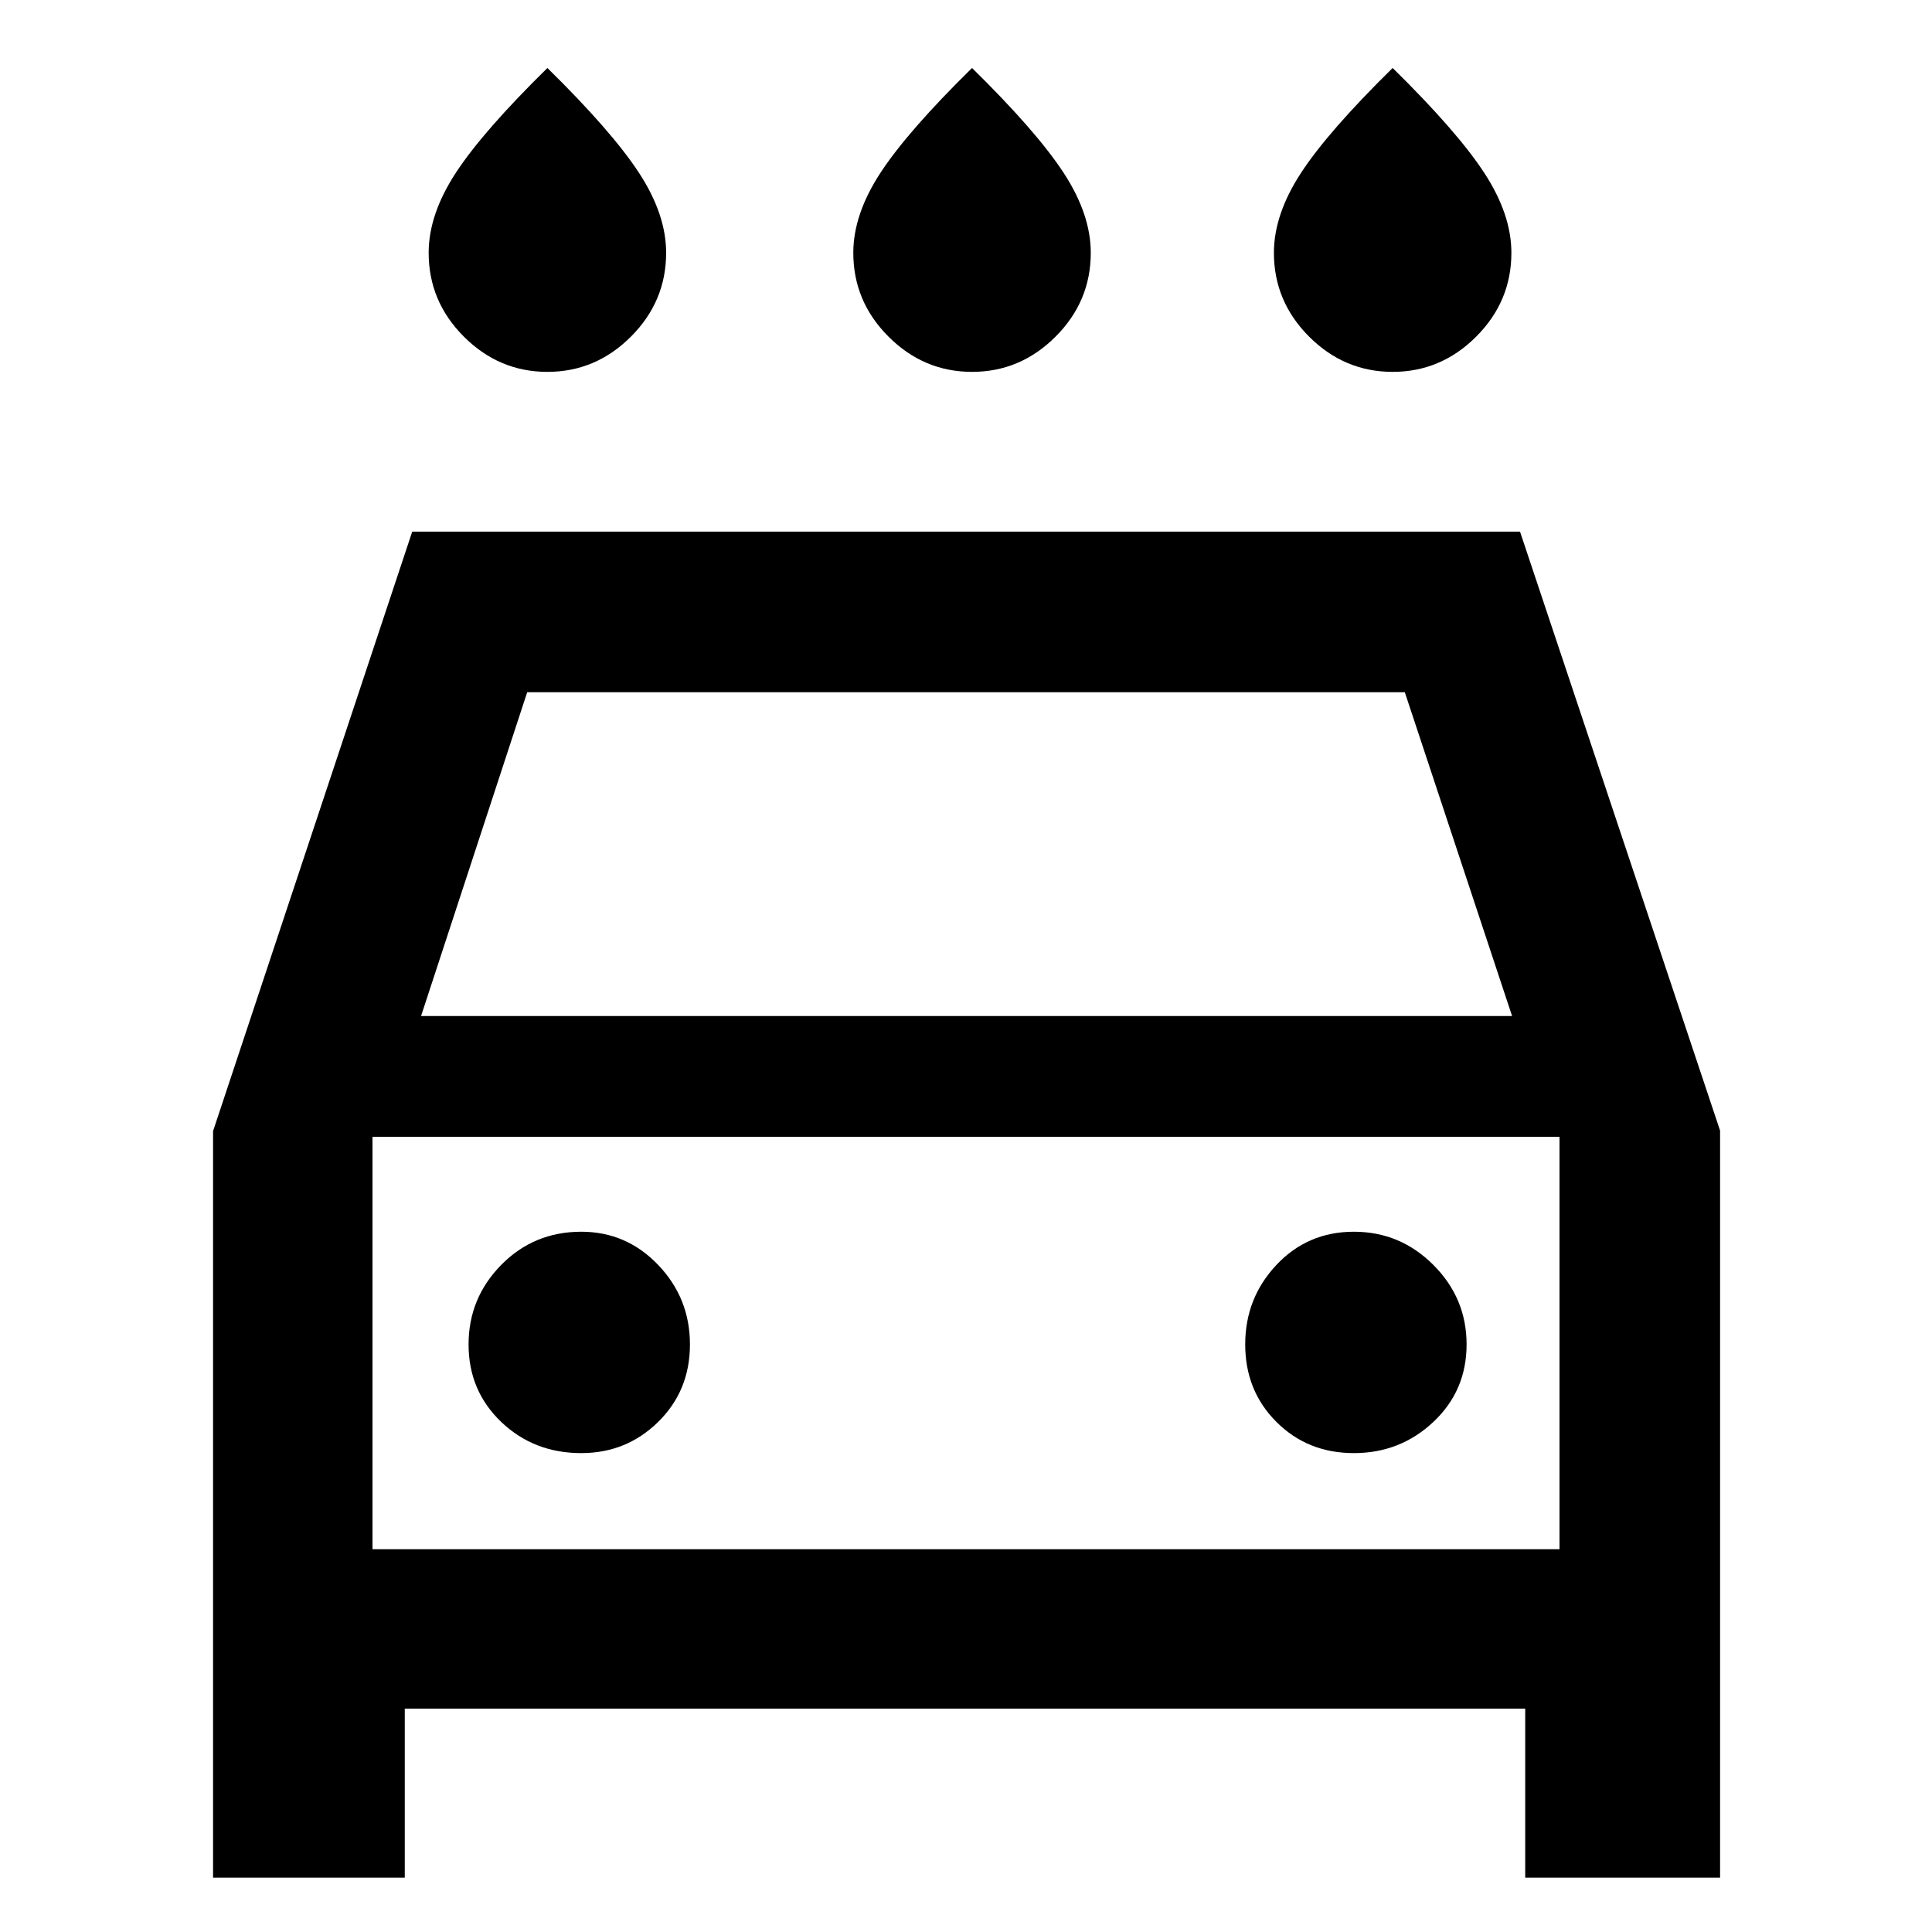 <svg xmlns="http://www.w3.org/2000/svg" height="48" viewBox="0 -960 960 960" width="48"><path d="M483-775.22q-24 0-41.5-17.5T424-834.37q0-19.12 13.5-39.77 13.5-20.64 45.5-52.08 32 31.44 45.5 52.08 13.5 20.65 13.5 39.77 0 24.15-17.5 41.65t-41.5 17.5Zm-211 0q-24 0-41.5-17.5T213-834.37q0-19.12 13.5-39.77 13.5-20.64 45.5-52.08 32 31.44 45.5 52.08 13.5 20.65 13.5 39.77 0 24.15-17.5 41.65t-41.5 17.5Zm420 0q-24 0-41.5-17.5T633-834.37q0-19.12 13.5-39.77 13.5-20.64 45.5-52.08 32 31.44 45.5 52.08 13.5 20.65 13.5 39.77 0 24.15-17.5 41.65t-41.5 17.5ZM201.13-111v84h-95.26v-370.96l98.96-297.87h550.46L854.7-398.2V-27h-96.83v-84H201.13Zm8.09-344.13h542.13l-53.31-160.91H261.96l-52.74 160.91Zm-24.13 60v204.91-204.91Zm103.74 157.17q22.43 0 38.21-15.5 15.79-15.5 15.79-38.5t-15.79-39.5q-15.78-16.5-38.21-16.5-23.57 0-39.79 16.5-16.21 16.5-16.21 39.5t16.21 38.5q16.22 15.5 39.79 15.5Zm383.91 0q23 0 39.5-15.5t16.5-38.5q0-23-16.5-39.5t-39.5-16.5q-23 0-38.5 16.5t-15.5 39.5q0 23 15.5 38.5t38.5 15.5Zm-487.65 47.74h589.82v-204.91H185.09v204.91Z"/></svg>